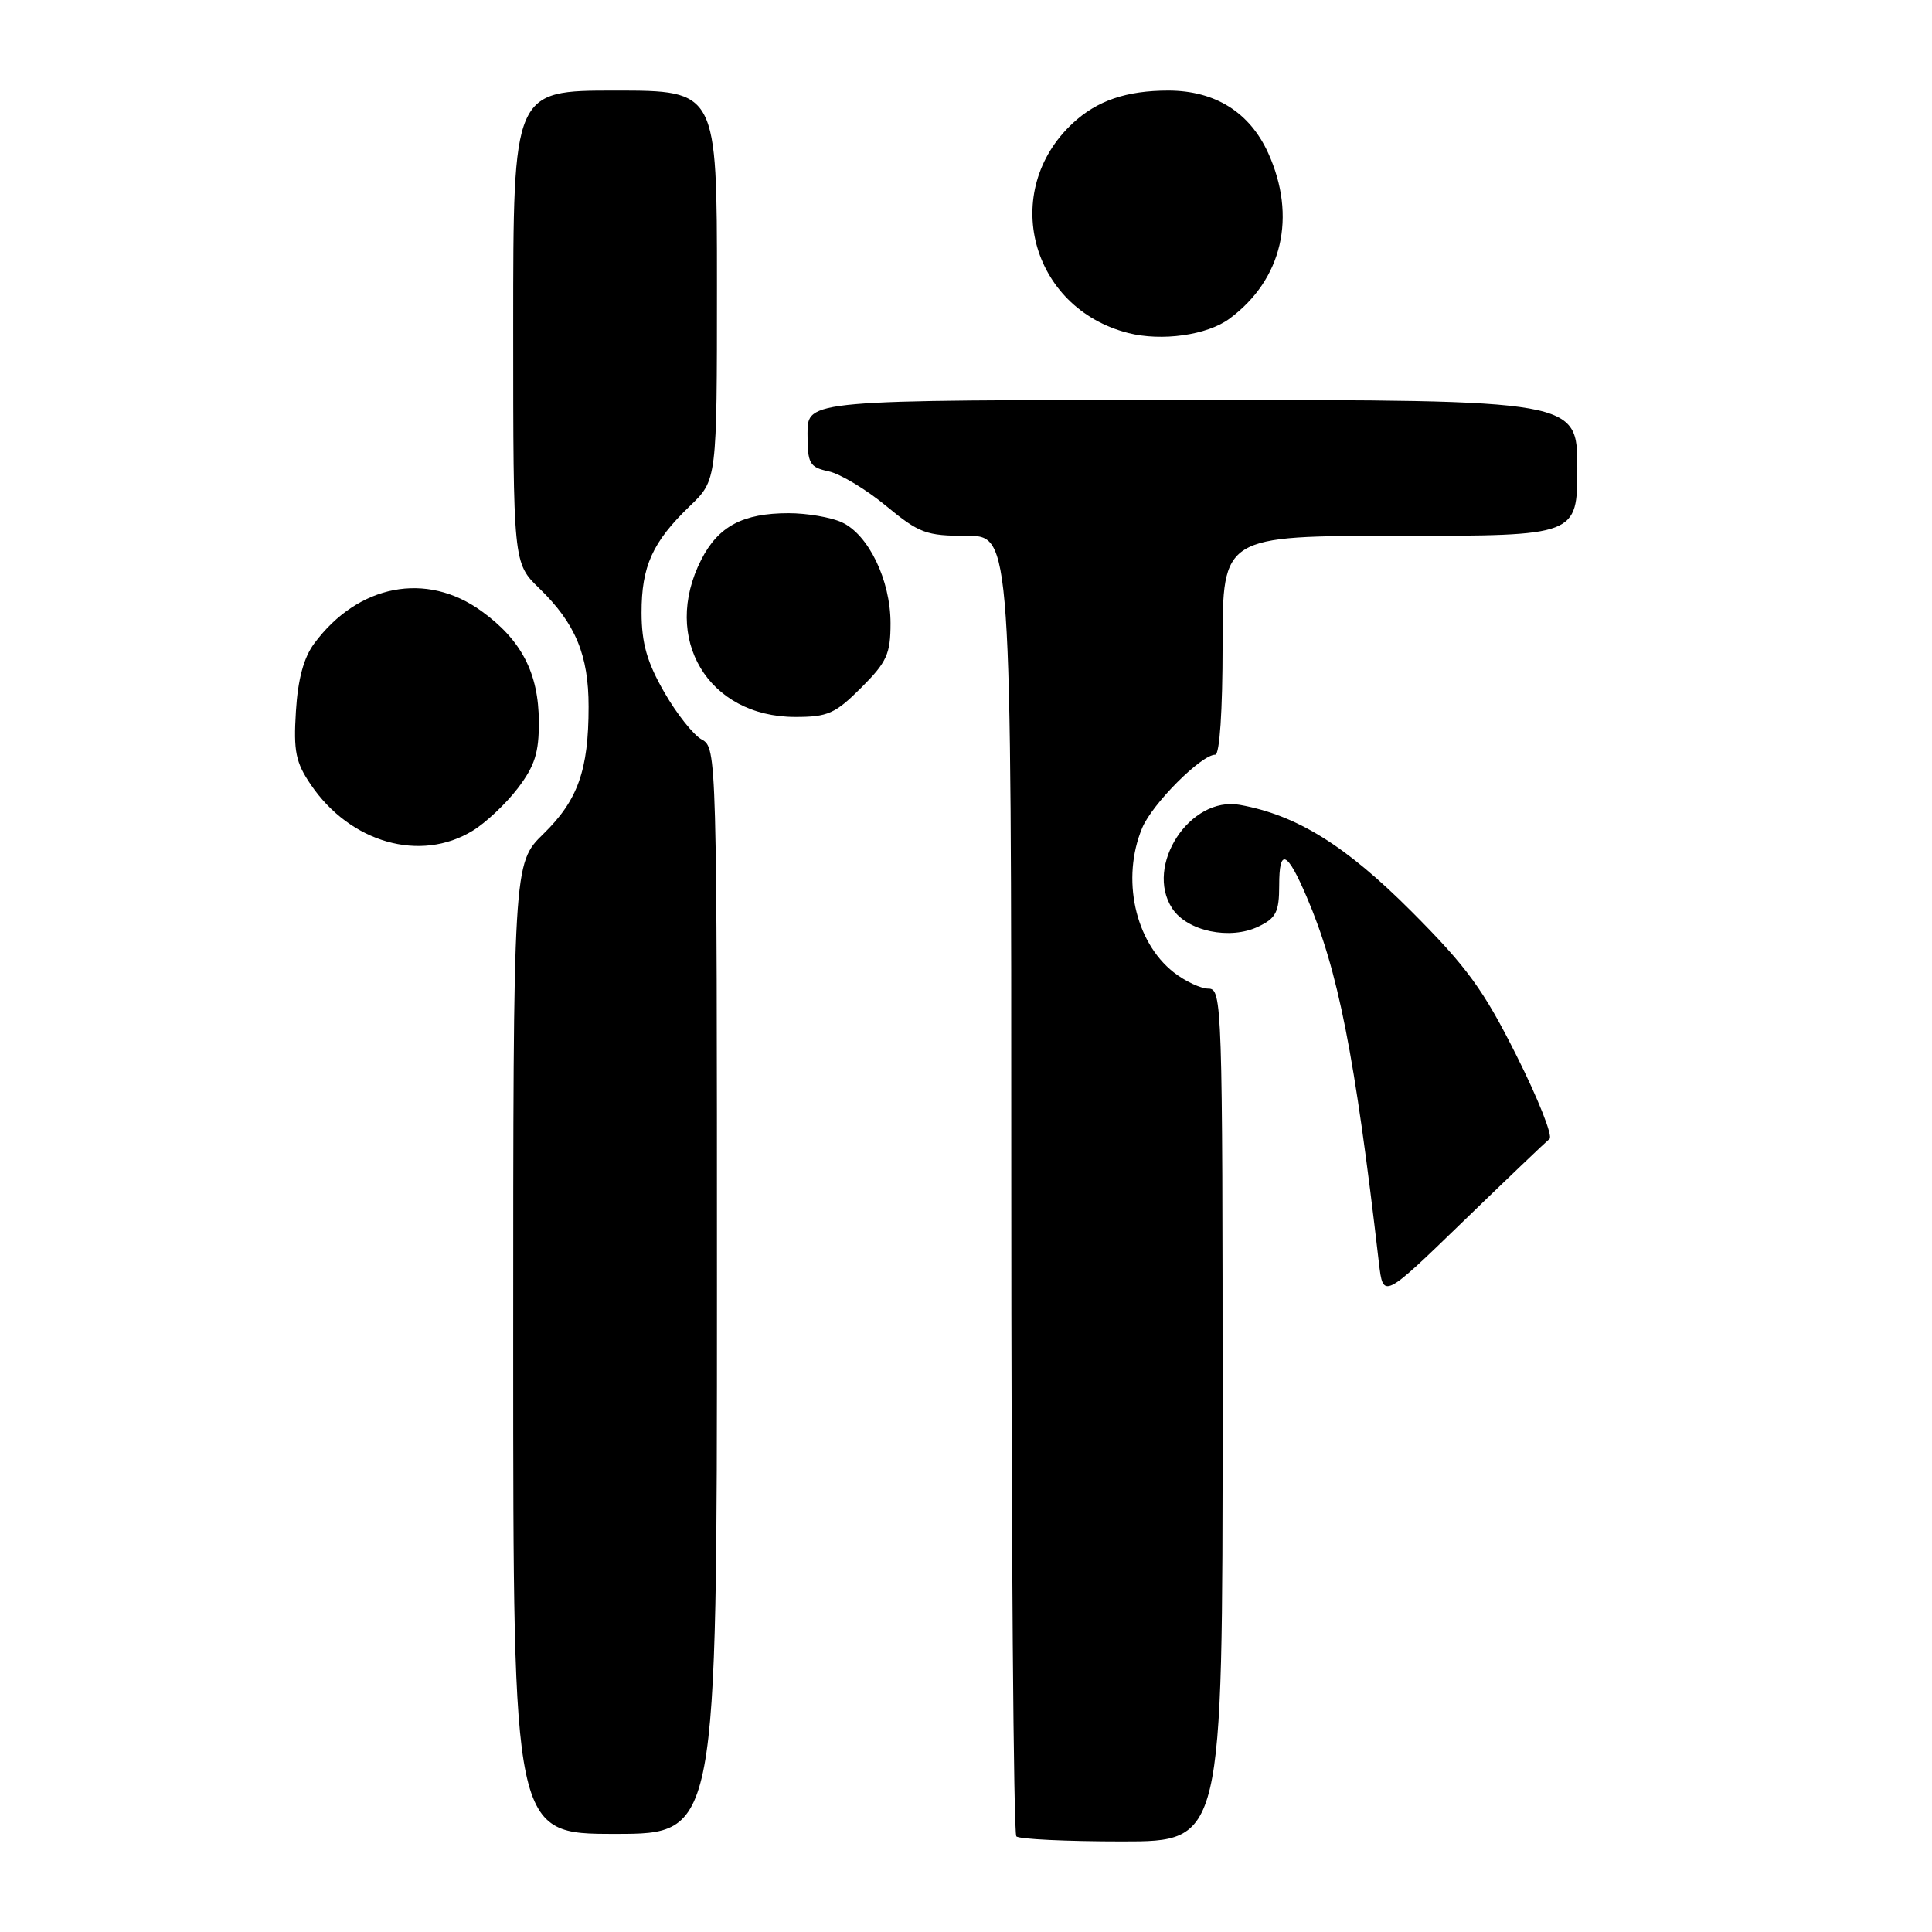 <?xml version="1.0" encoding="UTF-8" standalone="no"?>
<!DOCTYPE svg PUBLIC "-//W3C//DTD SVG 1.1//EN" "http://www.w3.org/Graphics/SVG/1.1/DTD/svg11.dtd" >
<svg xmlns="http://www.w3.org/2000/svg" xmlns:xlink="http://www.w3.org/1999/xlink" version="1.1" viewBox="0 0 256 256">
 <g >
 <path fill="currentColor"
d=" M 162.00 187.50 C 162.00 133.03 161.93 131.00 160.13 131.00 C 159.11 131.00 157.03 130.02 155.51 128.83 C 150.38 124.79 148.55 116.40 151.35 109.70 C 152.69 106.50 159.18 100.00 161.03 100.00 C 161.61 100.00 162.00 94.15 162.00 85.50 C 162.00 71.00 162.00 71.00 185.50 71.00 C 209.00 71.00 209.00 71.00 209.00 62.00 C 209.00 53.00 209.00 53.00 158.00 53.00 C 107.00 53.00 107.00 53.00 107.00 57.42 C 107.00 61.45 107.25 61.90 109.82 62.46 C 111.36 62.80 114.79 64.86 117.42 67.04 C 121.81 70.66 122.72 71.00 128.11 71.00 C 134.00 71.00 134.00 71.00 134.00 156.83 C 134.00 204.04 134.30 242.97 134.67 243.33 C 135.03 243.70 141.33 244.00 148.67 244.00 C 162.00 244.00 162.00 244.00 162.00 187.50 Z  M 95.00 171.04 C 95.00 100.10 94.97 99.06 93.00 98.00 C 91.90 97.41 89.65 94.58 88.01 91.71 C 85.73 87.74 85.02 85.24 85.01 81.20 C 85.00 75.04 86.45 71.82 91.41 67.05 C 95.00 63.61 95.00 63.61 95.00 37.80 C 95.00 12.00 95.00 12.00 81.50 12.00 C 68.00 12.00 68.00 12.00 68.00 43.30 C 68.00 74.61 68.00 74.61 71.46 77.96 C 76.25 82.60 78.00 86.81 77.99 93.65 C 77.99 102.05 76.57 106.04 72.01 110.49 C 68.00 114.41 68.00 114.41 68.00 178.70 C 68.00 243.00 68.00 243.00 81.50 243.00 C 95.00 243.00 95.00 243.00 95.00 171.04 Z  M 205.32 150.91 C 205.78 150.55 203.81 145.58 200.95 139.88 C 196.55 131.11 194.39 128.15 187.02 120.76 C 178.29 112.02 171.83 108.01 164.29 106.65 C 157.67 105.45 151.62 114.72 155.33 120.38 C 157.31 123.40 163.00 124.59 166.76 122.77 C 169.09 121.65 169.50 120.84 169.50 117.32 C 169.50 112.30 170.53 112.73 173.15 118.86 C 177.32 128.59 179.51 139.69 182.71 167.31 C 183.27 172.12 183.27 172.12 193.88 161.84 C 199.72 156.18 204.87 151.27 205.32 150.91 Z  M 62.63 110.08 C 64.36 109.03 67.04 106.50 68.60 104.46 C 70.87 101.48 71.42 99.73 71.40 95.62 C 71.37 89.19 69.10 84.81 63.81 80.98 C 56.50 75.68 47.44 77.43 41.64 85.26 C 40.24 87.14 39.47 90.01 39.21 94.26 C 38.88 99.55 39.18 101.03 41.19 103.98 C 46.42 111.68 55.69 114.32 62.63 110.08 Z  M 114.12 91.12 C 117.52 87.72 118.00 86.65 118.00 82.58 C 118.00 76.86 115.07 70.81 111.53 69.20 C 110.09 68.54 106.92 68.00 104.50 68.00 C 98.43 68.00 95.18 69.73 92.92 74.16 C 87.60 84.59 93.81 94.99 105.37 95.00 C 109.69 95.00 110.67 94.57 114.12 91.12 Z  M 162.91 42.23 C 169.92 37.05 171.86 28.70 168.04 20.27 C 165.58 14.87 161.01 12.01 154.82 12.00 C 149.26 12.00 145.37 13.33 142.15 16.32 C 132.46 25.34 136.54 40.81 149.48 44.12 C 153.93 45.26 159.97 44.41 162.91 42.23 Z "/>
</g>
</svg>